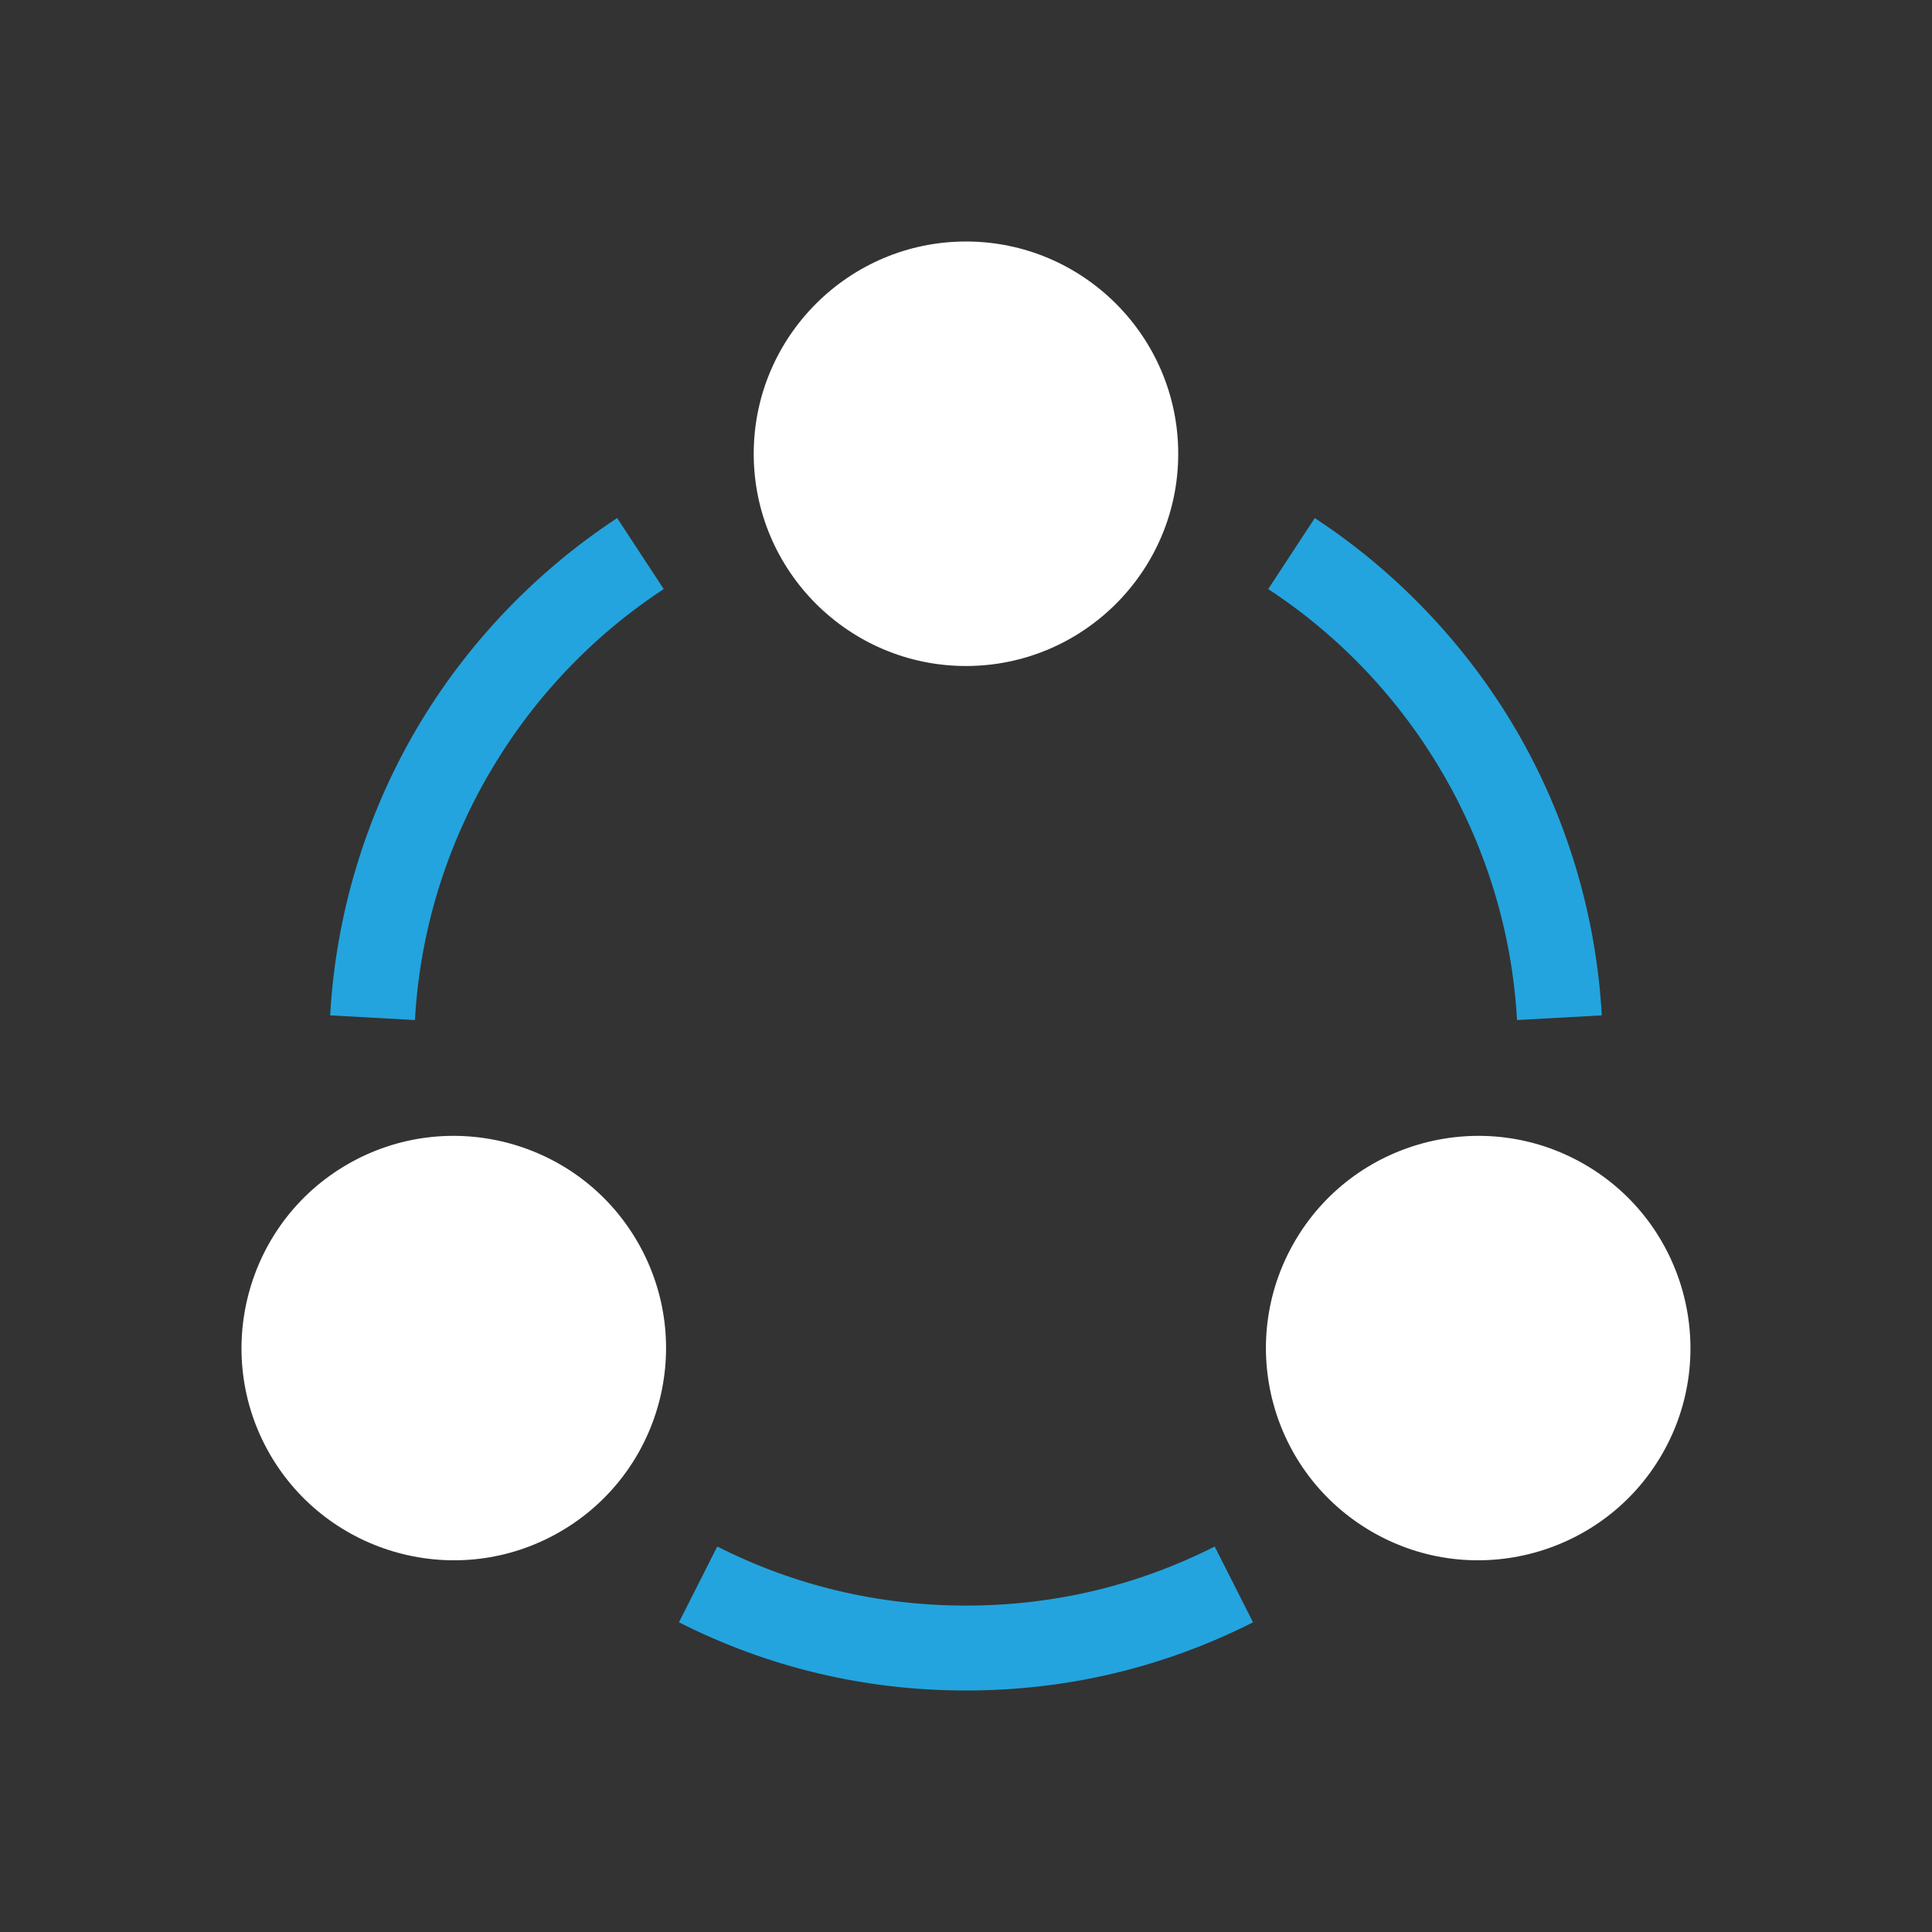 <svg width="40" height="40" viewBox="0 0 40 40" fill="none" xmlns="http://www.w3.org/2000/svg">
<rect x="0" y="0" width="40" height="40" fill="#333333" stroke="none"/>
<path d="M20 13.789C17.577 13.789 15.605 11.818 15.605 9.395C15.605 6.971 17.577 5 20 5C22.423 5 24.394 6.971 24.394 9.395C24.394 11.818 22.423 13.789 20 13.789Z" fill="white"/>
<path d="M5.588 30.108C4.376 28.009 5.098 25.316 7.196 24.105C9.295 22.893 11.988 23.614 13.2 25.713C14.414 27.816 13.695 30.502 11.591 31.716C9.479 32.935 6.792 32.193 5.588 30.108Z" fill="white"/>
<path d="M26.8 25.713C25.585 27.817 26.305 30.502 28.409 31.716C30.516 32.933 33.205 32.197 34.411 30.108C35.623 28.009 34.901 25.316 32.803 24.105C30.705 22.893 28.012 23.614 26.8 25.713Z" fill="white"/>
<path d="M8.591 21.119L6.836 21.022C6.951 18.938 7.569 16.888 8.623 15.093C9.647 13.347 11.085 11.837 12.778 10.726L13.742 12.196C10.715 14.181 8.79 17.517 8.591 21.119Z" fill="#23A4DE"/>
<path d="M31.408 21.119C31.21 17.517 29.284 14.181 26.257 12.196L27.221 10.726C28.915 11.837 30.352 13.347 31.377 15.093C32.431 16.888 33.048 18.938 33.163 21.022L31.408 21.119Z" fill="#23A4DE"/>
<path d="M14.057 33.588C15.91 34.525 17.909 35 20 35C22.09 35 24.09 34.525 25.943 33.588L25.149 32.019C23.544 32.831 21.812 33.242 20 33.242C18.188 33.242 16.455 32.831 14.85 32.019L14.057 33.588Z" fill="#23A4DE"/>
</svg>
